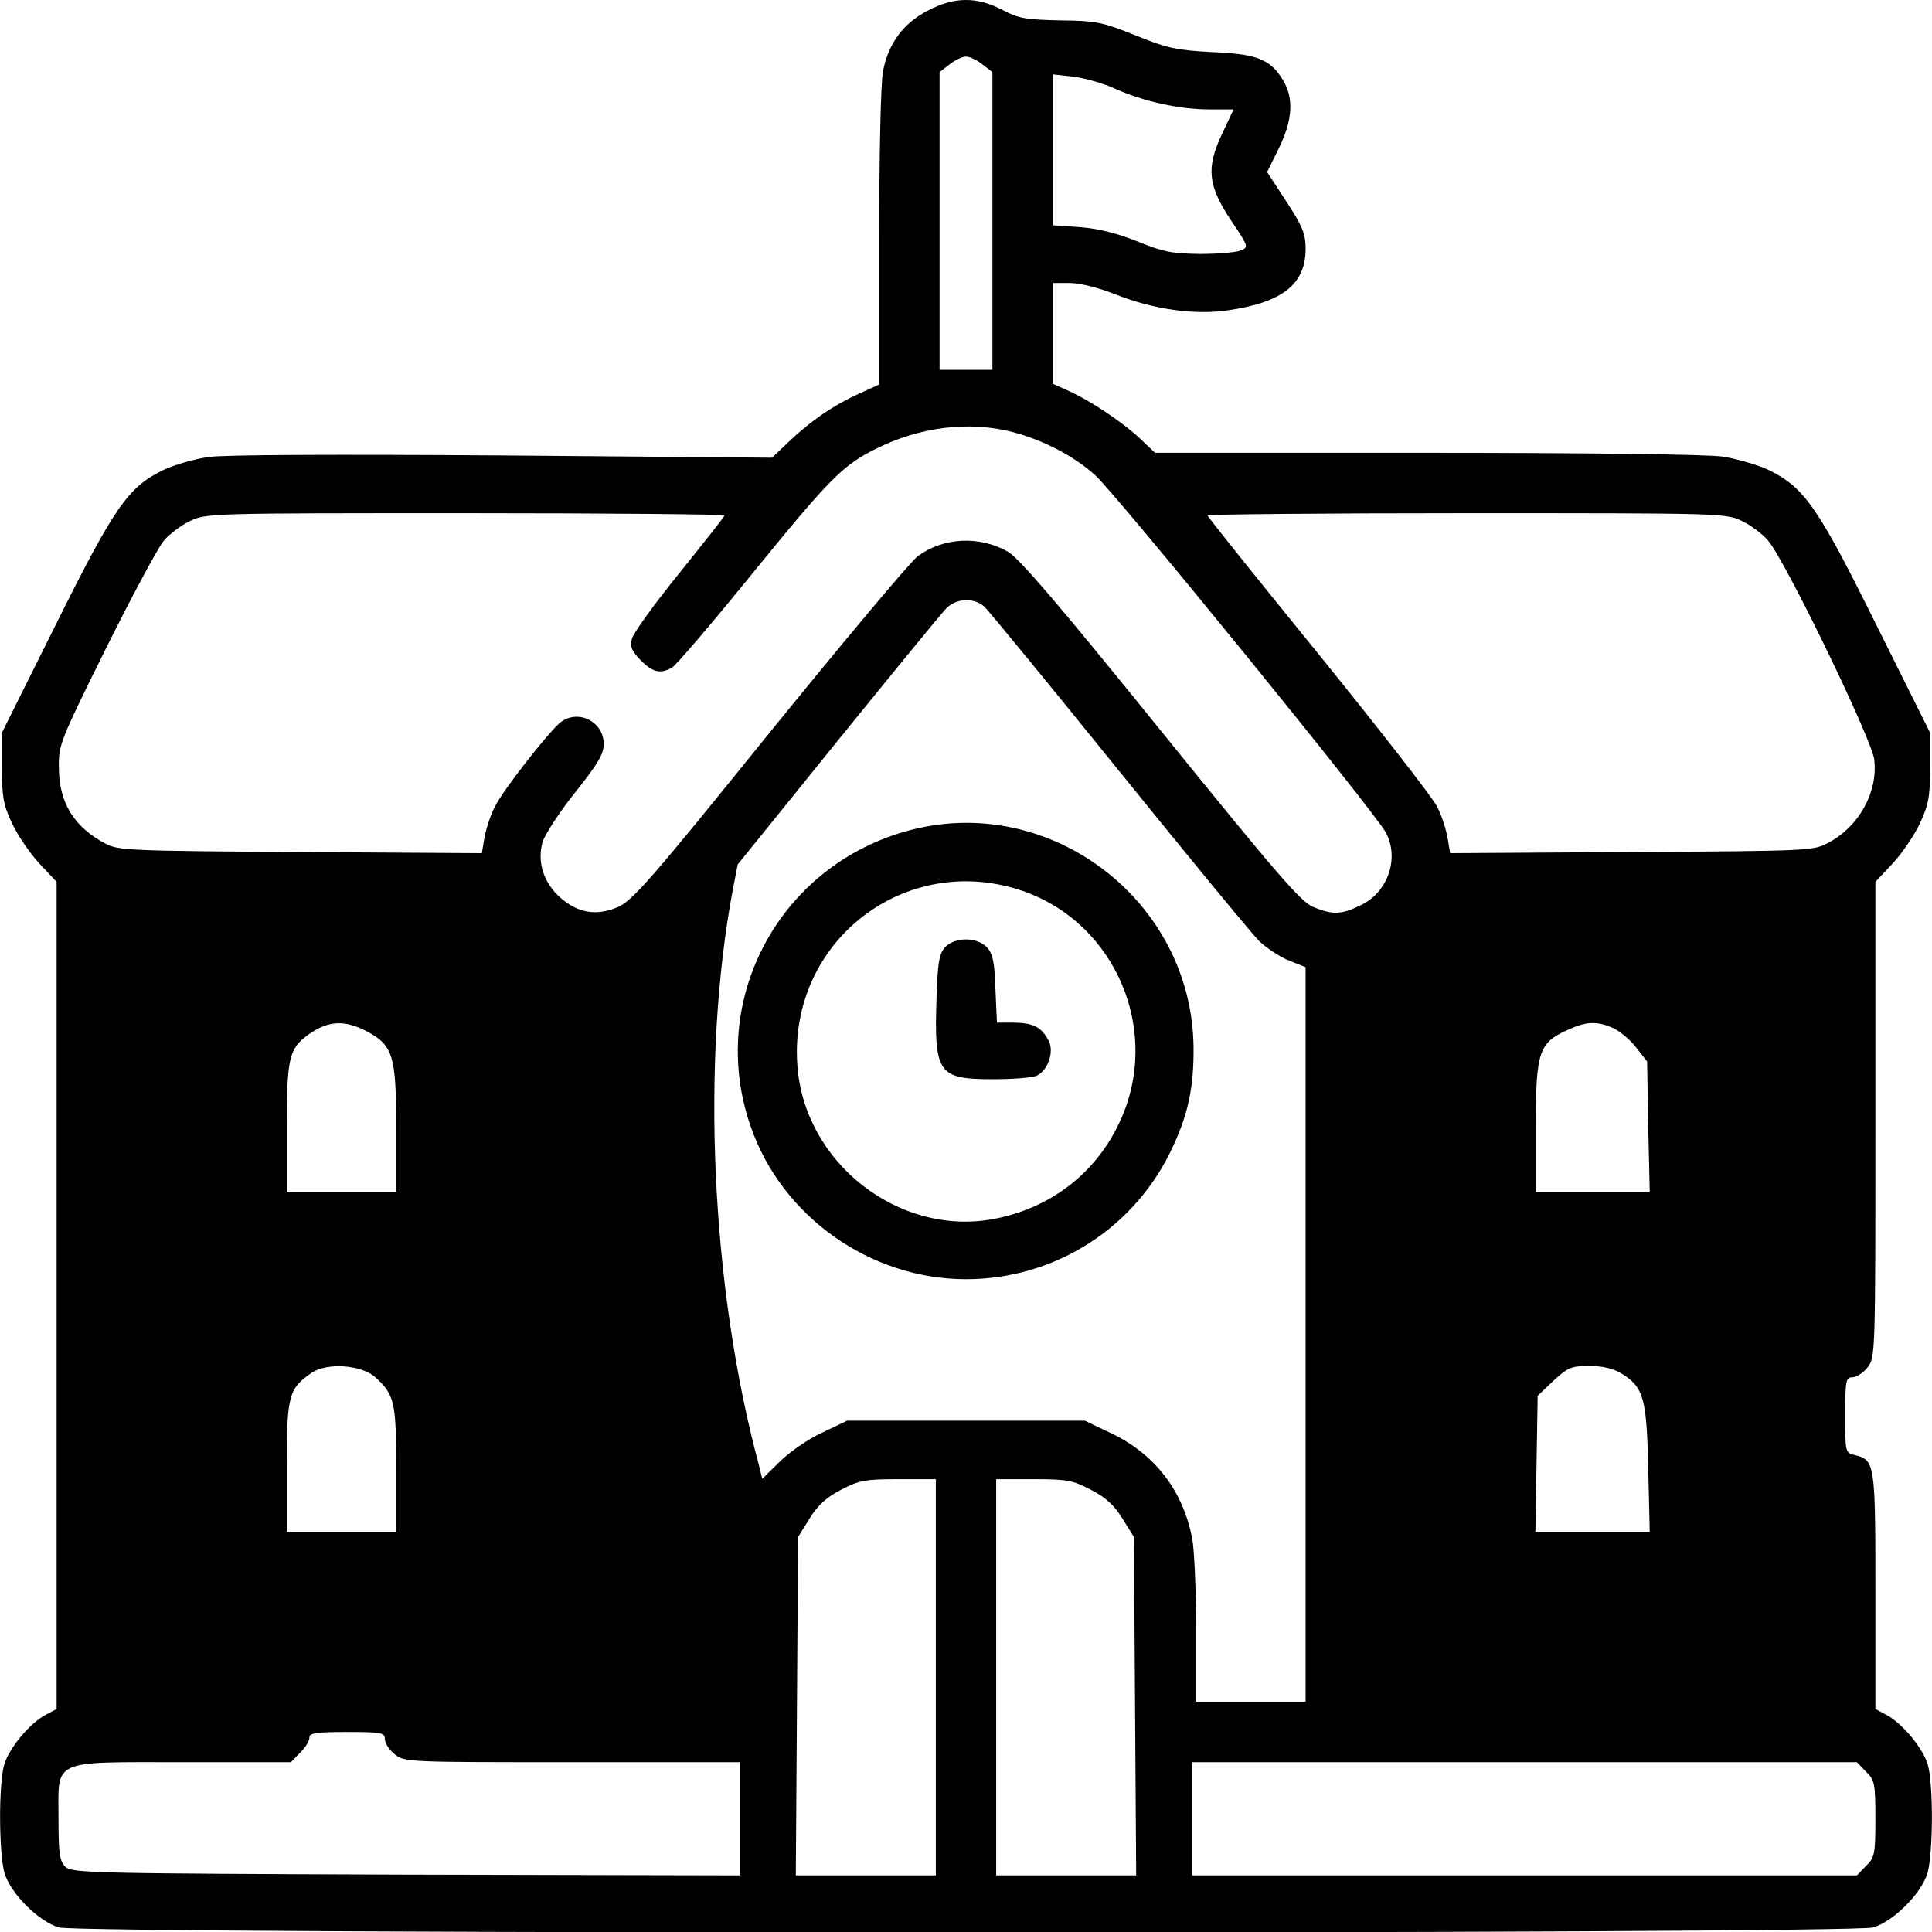 <?xml version="1.0" standalone="no"?>
<!DOCTYPE svg PUBLIC "-//W3C//DTD SVG 20010904//EN"
 "http://www.w3.org/TR/2001/REC-SVG-20010904/DTD/svg10.dtd">
<svg version="1.0" xmlns="http://www.w3.org/2000/svg"
 width="512pt" height="512pt" viewBox="0 0 512 512"
 preserveAspectRatio="xMidYMid meet">

<g transform="translate(0,512) scale(0.1,-0.1)"
fill="#000000" stroke="none">
<path d="M2459 5092 c-66 -34 -105 -88 -119 -161 -6 -30 -10 -224 -10 -442 l0
-388 -55 -25 c-66 -30 -125 -70 -185 -127 l-44 -42 -712 6 c-435 3 -738 2
-780 -4 -38 -5 -92 -21 -120 -34 -95 -46 -130 -97 -286 -410 l-143 -287 0 -91
c0 -78 4 -101 27 -149 15 -32 47 -79 72 -106 l46 -49 0 -1096 0 -1096 -28 -15
c-43 -22 -99 -90 -111 -133 -15 -52 -14 -236 1 -287 16 -54 90 -128 144 -144
60 -18 4748 -18 4808 0 54 16 128 90 144 144 15 51 16 235 1 287 -12 43 -68
111 -111 133 l-28 15 0 312 c0 339 -1 348 -55 361 -25 6 -25 8 -25 106 0 92 2
100 19 100 11 0 29 12 40 26 21 26 21 34 21 657 l0 630 46 49 c25 27 57 74 72
106 23 49 27 71 27 149 l0 91 -143 287 c-155 313 -191 364 -286 410 -28 13
-82 29 -121 35 -41 6 -364 10 -787 10 l-717 0 -38 36 c-46 44 -133 102 -191
128 l-42 19 0 134 0 133 45 0 c26 0 75 -12 118 -29 102 -41 214 -57 304 -43
142 21 203 69 203 163 0 39 -8 59 -51 125 l-51 78 31 63 c37 75 40 133 11 181
-34 55 -68 69 -188 74 -94 5 -118 10 -202 44 -88 35 -103 39 -200 40 -92 2
-111 5 -154 28 -67 35 -127 35 -197 -2z m145 -143 l26 -20 0 -395 0 -394 -70
0 -70 0 0 394 0 395 26 20 c15 12 34 21 44 21 10 0 29 -9 44 -21z m351 -64
c75 -34 171 -55 252 -55 l62 0 -31 -66 c-42 -90 -37 -136 25 -229 46 -69 47
-70 24 -79 -12 -5 -60 -9 -107 -9 -73 1 -97 5 -165 33 -55 22 -103 34 -152 38
l-73 5 0 200 0 200 53 -6 c28 -3 79 -17 112 -32z m-271 -910 c82 -22 161 -63
218 -114 56 -50 746 -898 771 -948 36 -68 5 -158 -67 -192 -51 -25 -73 -26
-125 -5 -33 13 -95 85 -405 468 -265 328 -376 458 -405 474 -76 43 -171 38
-239 -12 -18 -13 -194 -223 -392 -467 -317 -393 -364 -446 -403 -463 -57 -24
-105 -16 -152 25 -45 40 -62 95 -47 148 7 21 46 81 87 132 59 74 75 101 75
127 0 62 -72 95 -118 55 -36 -33 -149 -177 -170 -220 -12 -22 -24 -60 -28 -82
l-7 -42 -481 3 c-447 3 -483 4 -516 22 -84 44 -124 109 -124 203 -1 59 4 71
125 315 69 139 138 267 153 285 14 17 46 41 69 52 43 21 55 21 730 21 378 0
687 -3 687 -6 0 -3 -54 -71 -119 -152 -66 -81 -122 -159 -126 -174 -6 -22 -1
-33 23 -58 32 -32 51 -36 82 -20 11 6 104 115 208 243 210 258 244 293 332
337 118 59 247 75 364 45z m1933 -236 c23 -11 55 -35 69 -52 47 -56 275 -527
281 -580 10 -86 -40 -177 -121 -220 -40 -22 -48 -22 -522 -25 l-481 -3 -7 42
c-4 22 -16 60 -28 82 -11 23 -153 205 -314 404 -162 199 -294 364 -294 367 0
3 309 6 687 6 675 0 687 0 730 -21z m-2009 -226 c11 -10 171 -205 356 -434
185 -229 353 -433 373 -453 21 -20 57 -43 80 -52 l43 -17 0 -973 0 -974 -145
0 -145 0 0 189 c0 103 -5 212 -10 241 -24 129 -100 228 -218 283 l-67 32 -315
0 -315 0 -67 -32 c-37 -17 -87 -52 -112 -77 l-46 -45 -9 37 c-127 471 -154
1073 -69 1524 l13 67 265 328 c146 180 275 338 287 350 27 28 73 30 101 6z
m-1638 -1125 c72 -38 80 -64 80 -260 l0 -168 -145 0 -145 0 0 170 c0 187 6
211 57 248 52 37 94 40 153 10z m3304 8 c18 -8 46 -31 62 -52 l29 -37 3 -174
4 -173 -151 0 -151 0 0 173 c0 199 8 223 83 257 50 23 77 25 121 6z m-3278
-927 c50 -46 54 -66 54 -244 l0 -165 -145 0 -145 0 0 173 c0 189 5 207 66 249
42 28 134 21 170 -13z m3301 11 c59 -36 67 -66 71 -252 l4 -168 -152 0 -151 0
3 181 3 180 42 40 c38 35 47 39 95 39 35 0 64 -7 85 -20z m-1817 -805 l0 -525
-185 0 -186 0 3 448 3 449 30 48 c22 36 45 57 84 77 48 25 63 28 152 28 l99 0
0 -525z m411 497 c39 -20 62 -41 84 -77 l30 -48 3 -449 3 -448 -186 0 -185 0
0 525 0 525 99 0 c89 0 104 -3 152 -28z m-1871 -661 c0 -11 12 -29 26 -40 26
-21 37 -21 470 -21 l444 0 0 -150 0 -150 -885 2 c-834 3 -885 4 -902 21 -15
15 -18 35 -18 128 0 159 -23 149 332 149 l284 0 24 25 c14 13 25 31 25 40 0
12 16 15 100 15 92 0 100 -2 100 -19z m3925 -86 c23 -22 25 -31 25 -125 0 -94
-2 -103 -25 -125 l-24 -25 -881 0 -880 0 0 150 0 150 880 0 881 0 24 -25z"/>
<path d="M2412 2920 c-347 -91 -540 -452 -422 -787 83 -238 317 -403 570 -403
238 0 452 138 550 355 40 87 54 158 53 260 -4 387 -378 673 -751 575z m298
-161 c249 -86 370 -375 256 -615 -64 -136 -186 -228 -336 -255 -251 -45 -500
152 -517 409 -23 328 287 567 597 461z"/>
<path d="M2504 2609 c-15 -17 -19 -40 -22 -130 -7 -204 3 -219 149 -219 55 0
108 4 118 10 29 15 45 64 30 92 -19 36 -40 47 -91 48 l-46 0 -4 89 c-2 70 -7
93 -22 110 -26 28 -86 29 -112 0z"/>
</g>
</svg>
